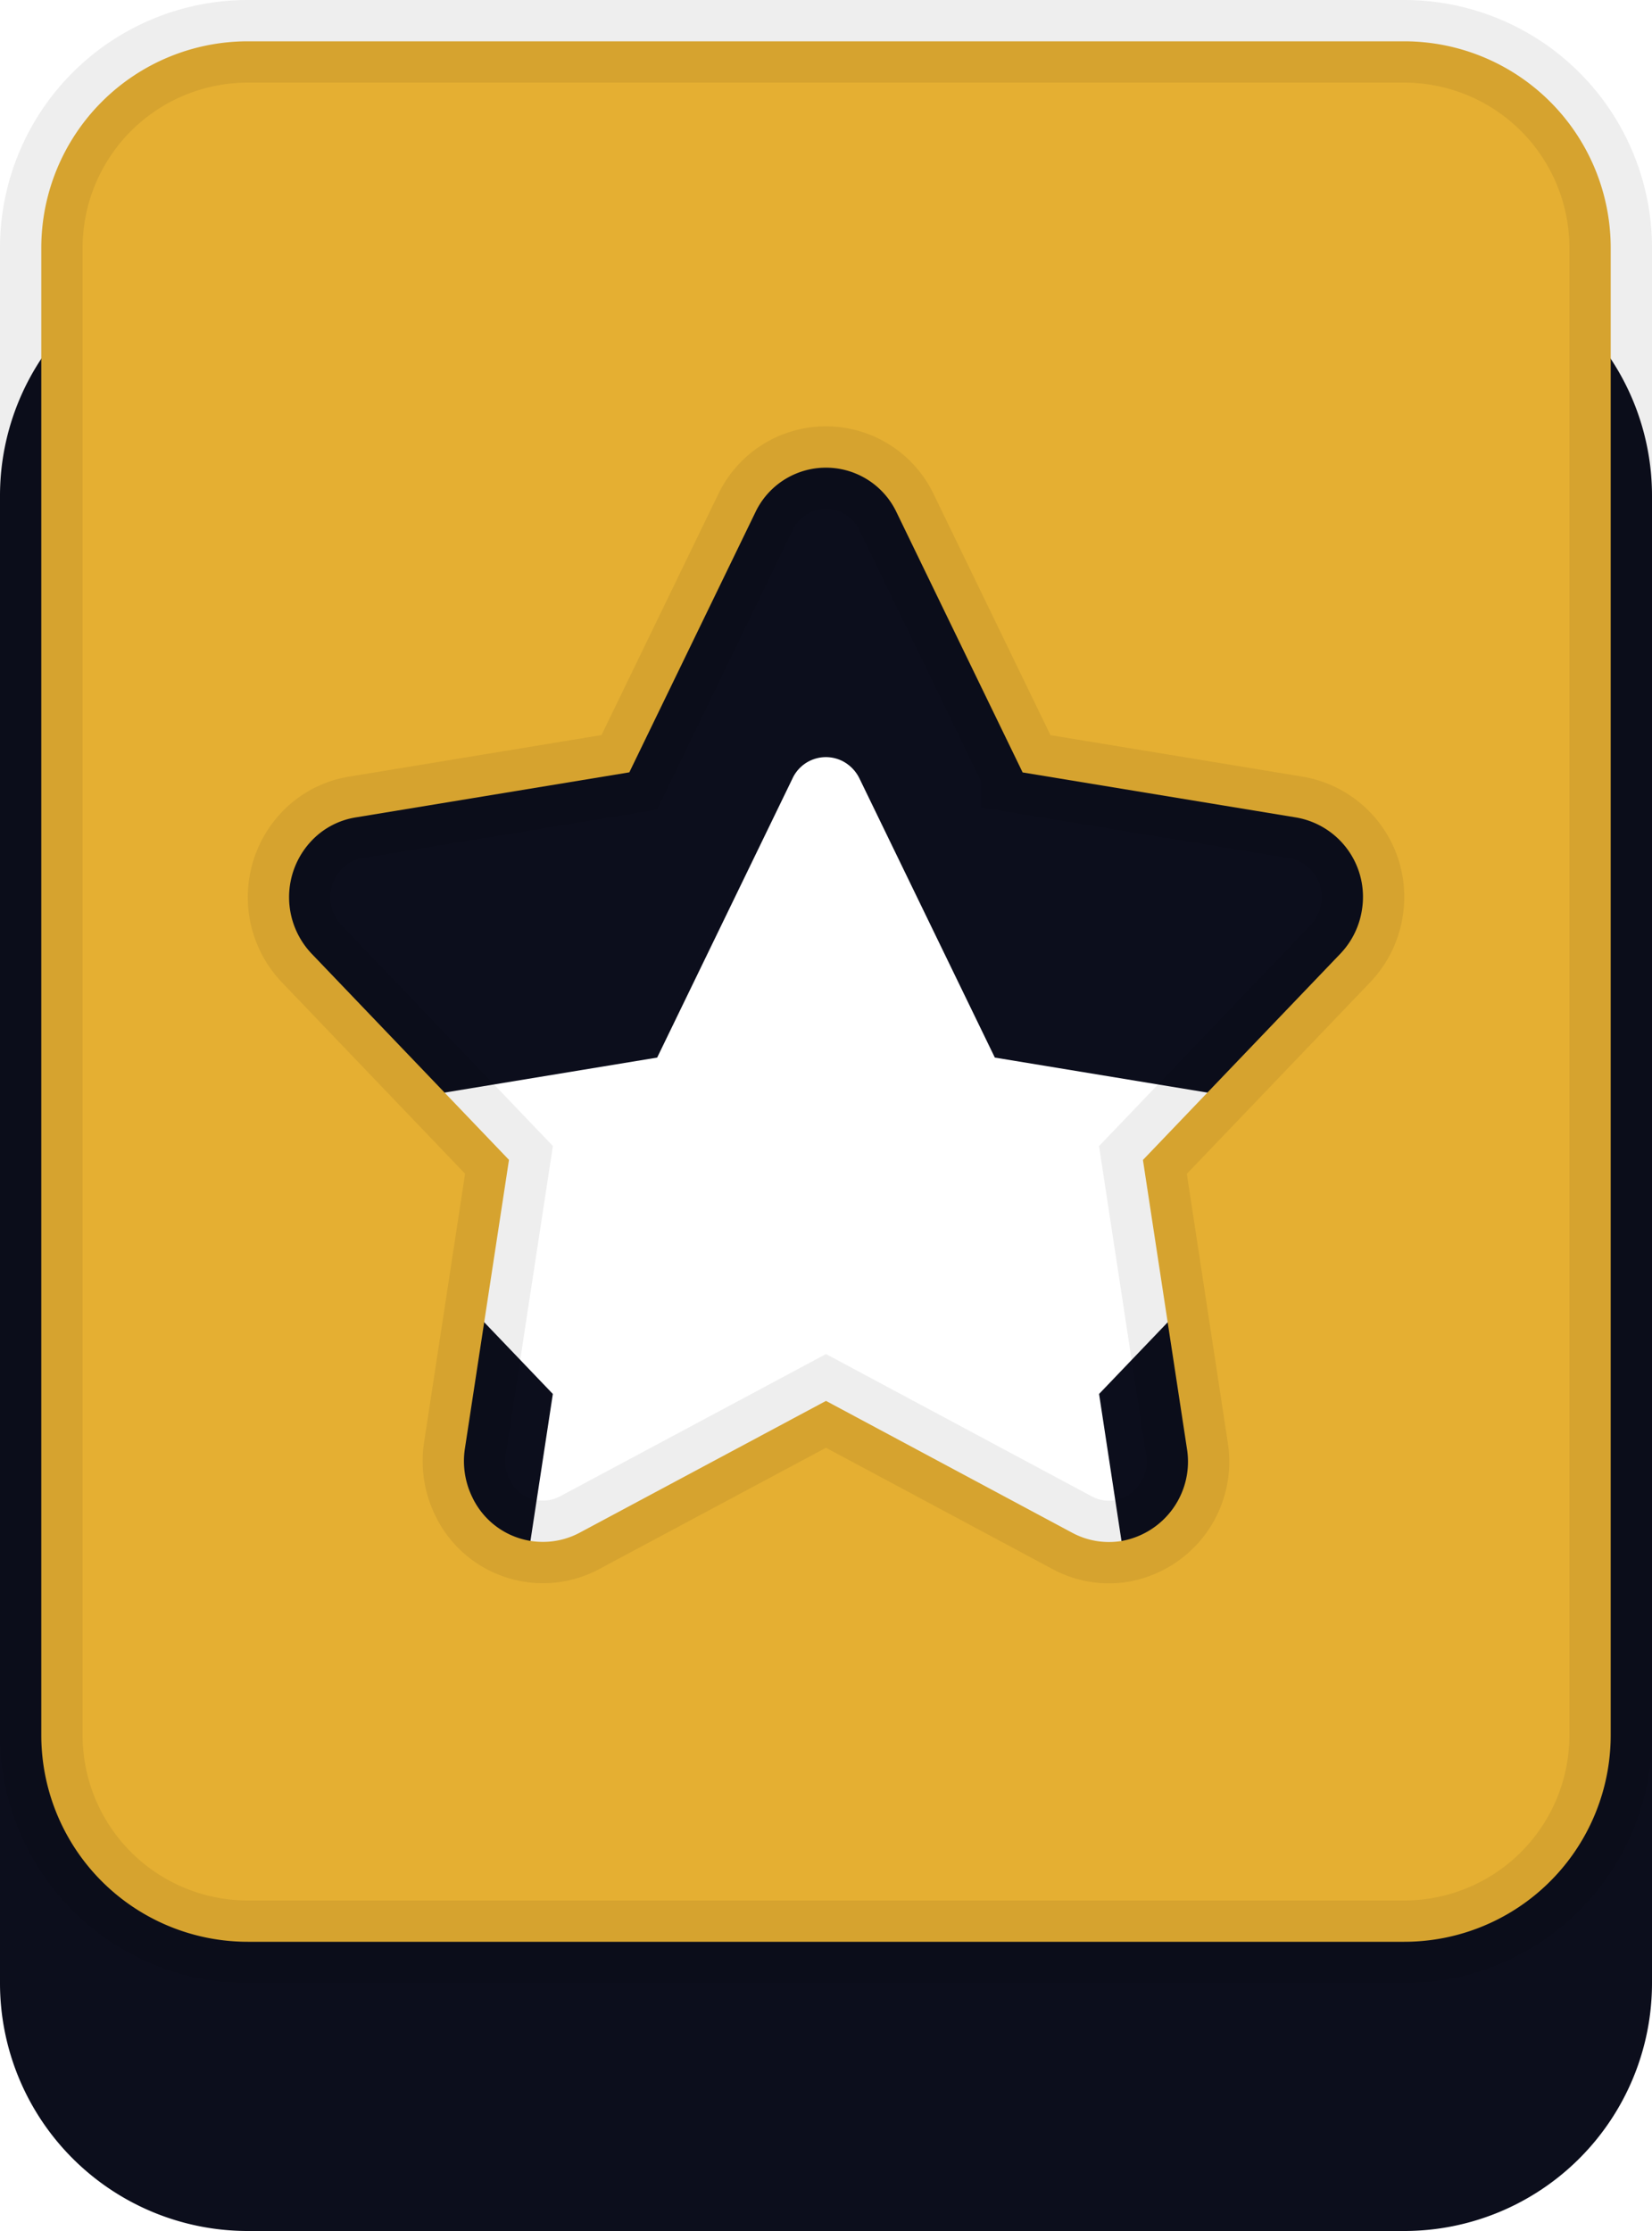 <svg xmlns="http://www.w3.org/2000/svg" width="20" height="27"><g fill="none" fill-rule="evenodd"><path fill="#0C0E1C" d="M17 3a3 3 0 0 1 3 3v18a3 3 0 0 1-3 3H3a3 3 0 0 1-3-3V6a3 3 0 0 1 3-3h14zm-6.794 6.214a.446.446 0 0 0-.613.21l-1.637 3.375-3.571.588a.449.449 0 0 0-.252.134.493.493 0 0 0 0 .675l2.56 2.674-.57 3.74c-.015.1 0 .202.044.292.115.235.39.328.613.208l3.012-1.612c.13-.07.285-.07.415 0l3.012 1.612a.438.438 0 0 0 .279.046.475.475 0 0 0 .378-.547l-.57-3.739 2.56-2.674a.486.486 0 0 0 .128-.263.475.475 0 0 0-.38-.546l-3.57-.588-1.638-3.376a.467.467 0 0 0-.2-.209z"/><path fill="#E5AF32" stroke="#000" stroke-opacity=".07" d="M17 .5H3A2.5 2.5 0 0 0 .5 3v18A2.5 2.5 0 0 0 3 23.5h14a2.5 2.5 0 0 0 2.5-2.5V3A2.5 2.5 0 0 0 17 .5zm-4.62 8.848l3.316.546a.975.975 0 0 1 .793 1.113.986.986 0 0 1-.262.535l-2.39 2.496.533 3.496a.975.975 0 0 1-.79 1.115.938.938 0 0 1-.597-.098L10 16.954 7.016 18.55a.946.946 0 0 1-1.298-.43.997.997 0 0 1-.09-.587l.534-3.496-2.39-2.496a.993.993 0 0 1-.001-1.365.942.942 0 0 1 .532-.283l3.316-.546 1.524-3.143a.946.946 0 0 1 1.713 0l1.524 3.143z"/></g></svg>